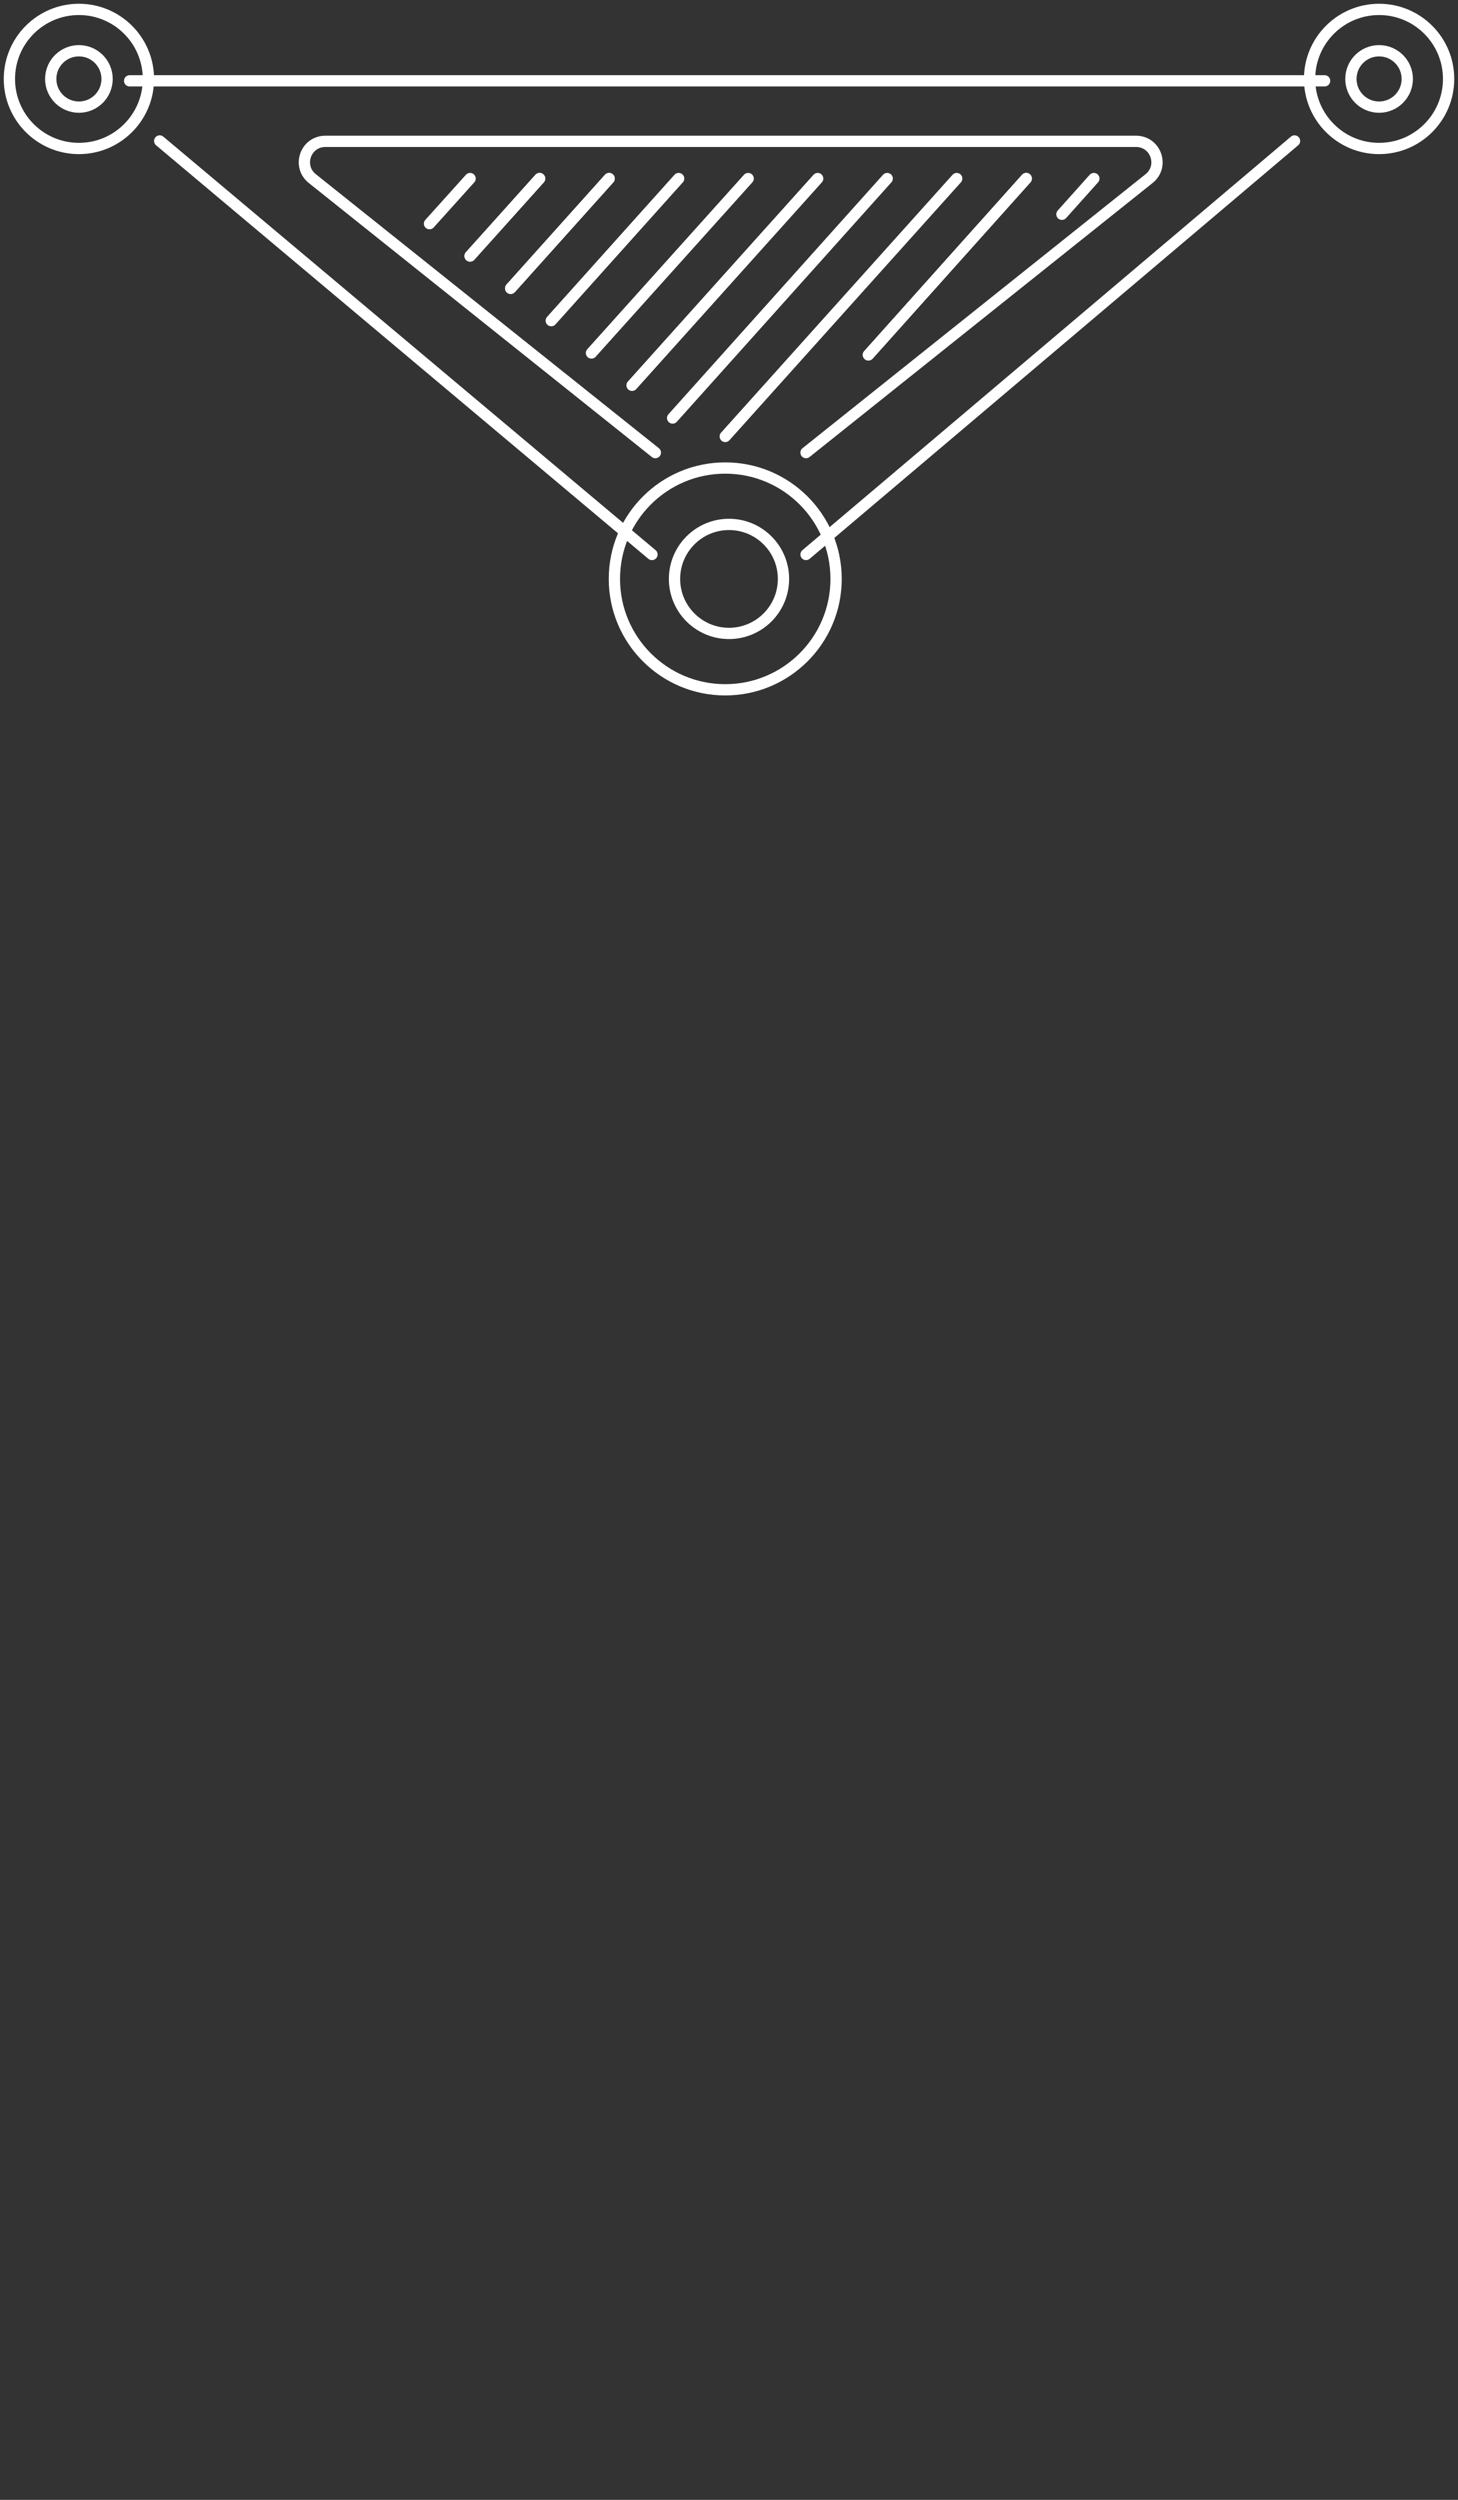 <?xml version="1.0" encoding="utf-8"?>
<!-- Generator: Adobe Illustrator 23.0.1, SVG Export Plug-In . SVG Version: 6.00 Build 0)  -->
<svg version="1.1" id="Layer_1" xmlns="http://www.w3.org/2000/svg" xmlns:xlink="http://www.w3.org/1999/xlink" x="0px" y="0px"
	 viewBox="0 0 388 665" style="enable-background:new 0 0 388 665;" xml:space="preserve">
<rect x="0" y="0" width="388" height="665" fill="#333333" stroke="none"/>
<style type="text/css">
	.st0{fill:none;stroke:#FFFFFF;stroke-width:3;stroke-linecap:round;stroke-miterlimit:10;}
	.st1{fill:none;stroke:#FFFFFF;stroke-miterlimit:10;}
</style>
<circle class="st0" cx="21" cy="21" r="7.5"/>
<circle class="st0" cx="194" cy="154" r="14.5"/>
<line class="st0" x1="34.5" y1="21.5" x2="352.5" y2="21.5"/>
<line class="st0" x1="42.5" y1="37.5" x2="173.5" y2="147.5"/>
<line class="st0" x1="344.5" y1="37.5" x2="214.5" y2="147.5"/>
<path class="st0" d="M214.5,120.4l91.3-72.9c4.1-3.3,1.8-9.9-3.5-9.9H194.5H86.6c-5.3,0-7.6,6.6-3.5,9.9l91.3,72.9"/>
<g>
	<line class="st0" x1="199.1" y1="47.5" x2="157.4" y2="93.9"/>
	<line class="st0" x1="135.9" y1="76.7" x2="162.1" y2="47.5"/>
	<line class="st0" x1="143.6" y1="47.5" x2="125.1" y2="68.1"/>
	<line class="st0" x1="114.3" y1="59.5" x2="125.1" y2="47.5"/>
	<line class="st0" x1="125.1" y1="68.1" x2="143.6" y2="47.5"/>
	<line class="st0" x1="162.1" y1="47.5" x2="135.9" y2="76.7"/>
	<line class="st0" x1="146.7" y1="85.3" x2="180.6" y2="47.5"/>
	<line class="st0" x1="273.1" y1="47.5" x2="231.1" y2="94.4"/>
	<line class="st0" x1="217.6" y1="47.5" x2="168.2" y2="102.5"/>
	<line class="st0" x1="231.1" y1="94.4" x2="273.1" y2="47.5"/>
	<line class="st0" x1="236.1" y1="47.5" x2="179" y2="111.2"/>
	<line class="st0" x1="193" y1="116.1" x2="254.6" y2="47.5"/>
</g>
<line class="st1" x1="125.1" y1="47.5" x2="114.3" y2="59.5"/>
<line class="st0" x1="282.6" y1="57" x2="291.1" y2="47.5"/>
<circle class="st0" cx="21" cy="21" r="18.5"/>
<circle class="st0" cx="367" cy="21" r="7.5"/>
<circle class="st0" cx="367" cy="21" r="18.5"/>
<circle class="st0" cx="193" cy="154" r="29.5"/>
</svg>
